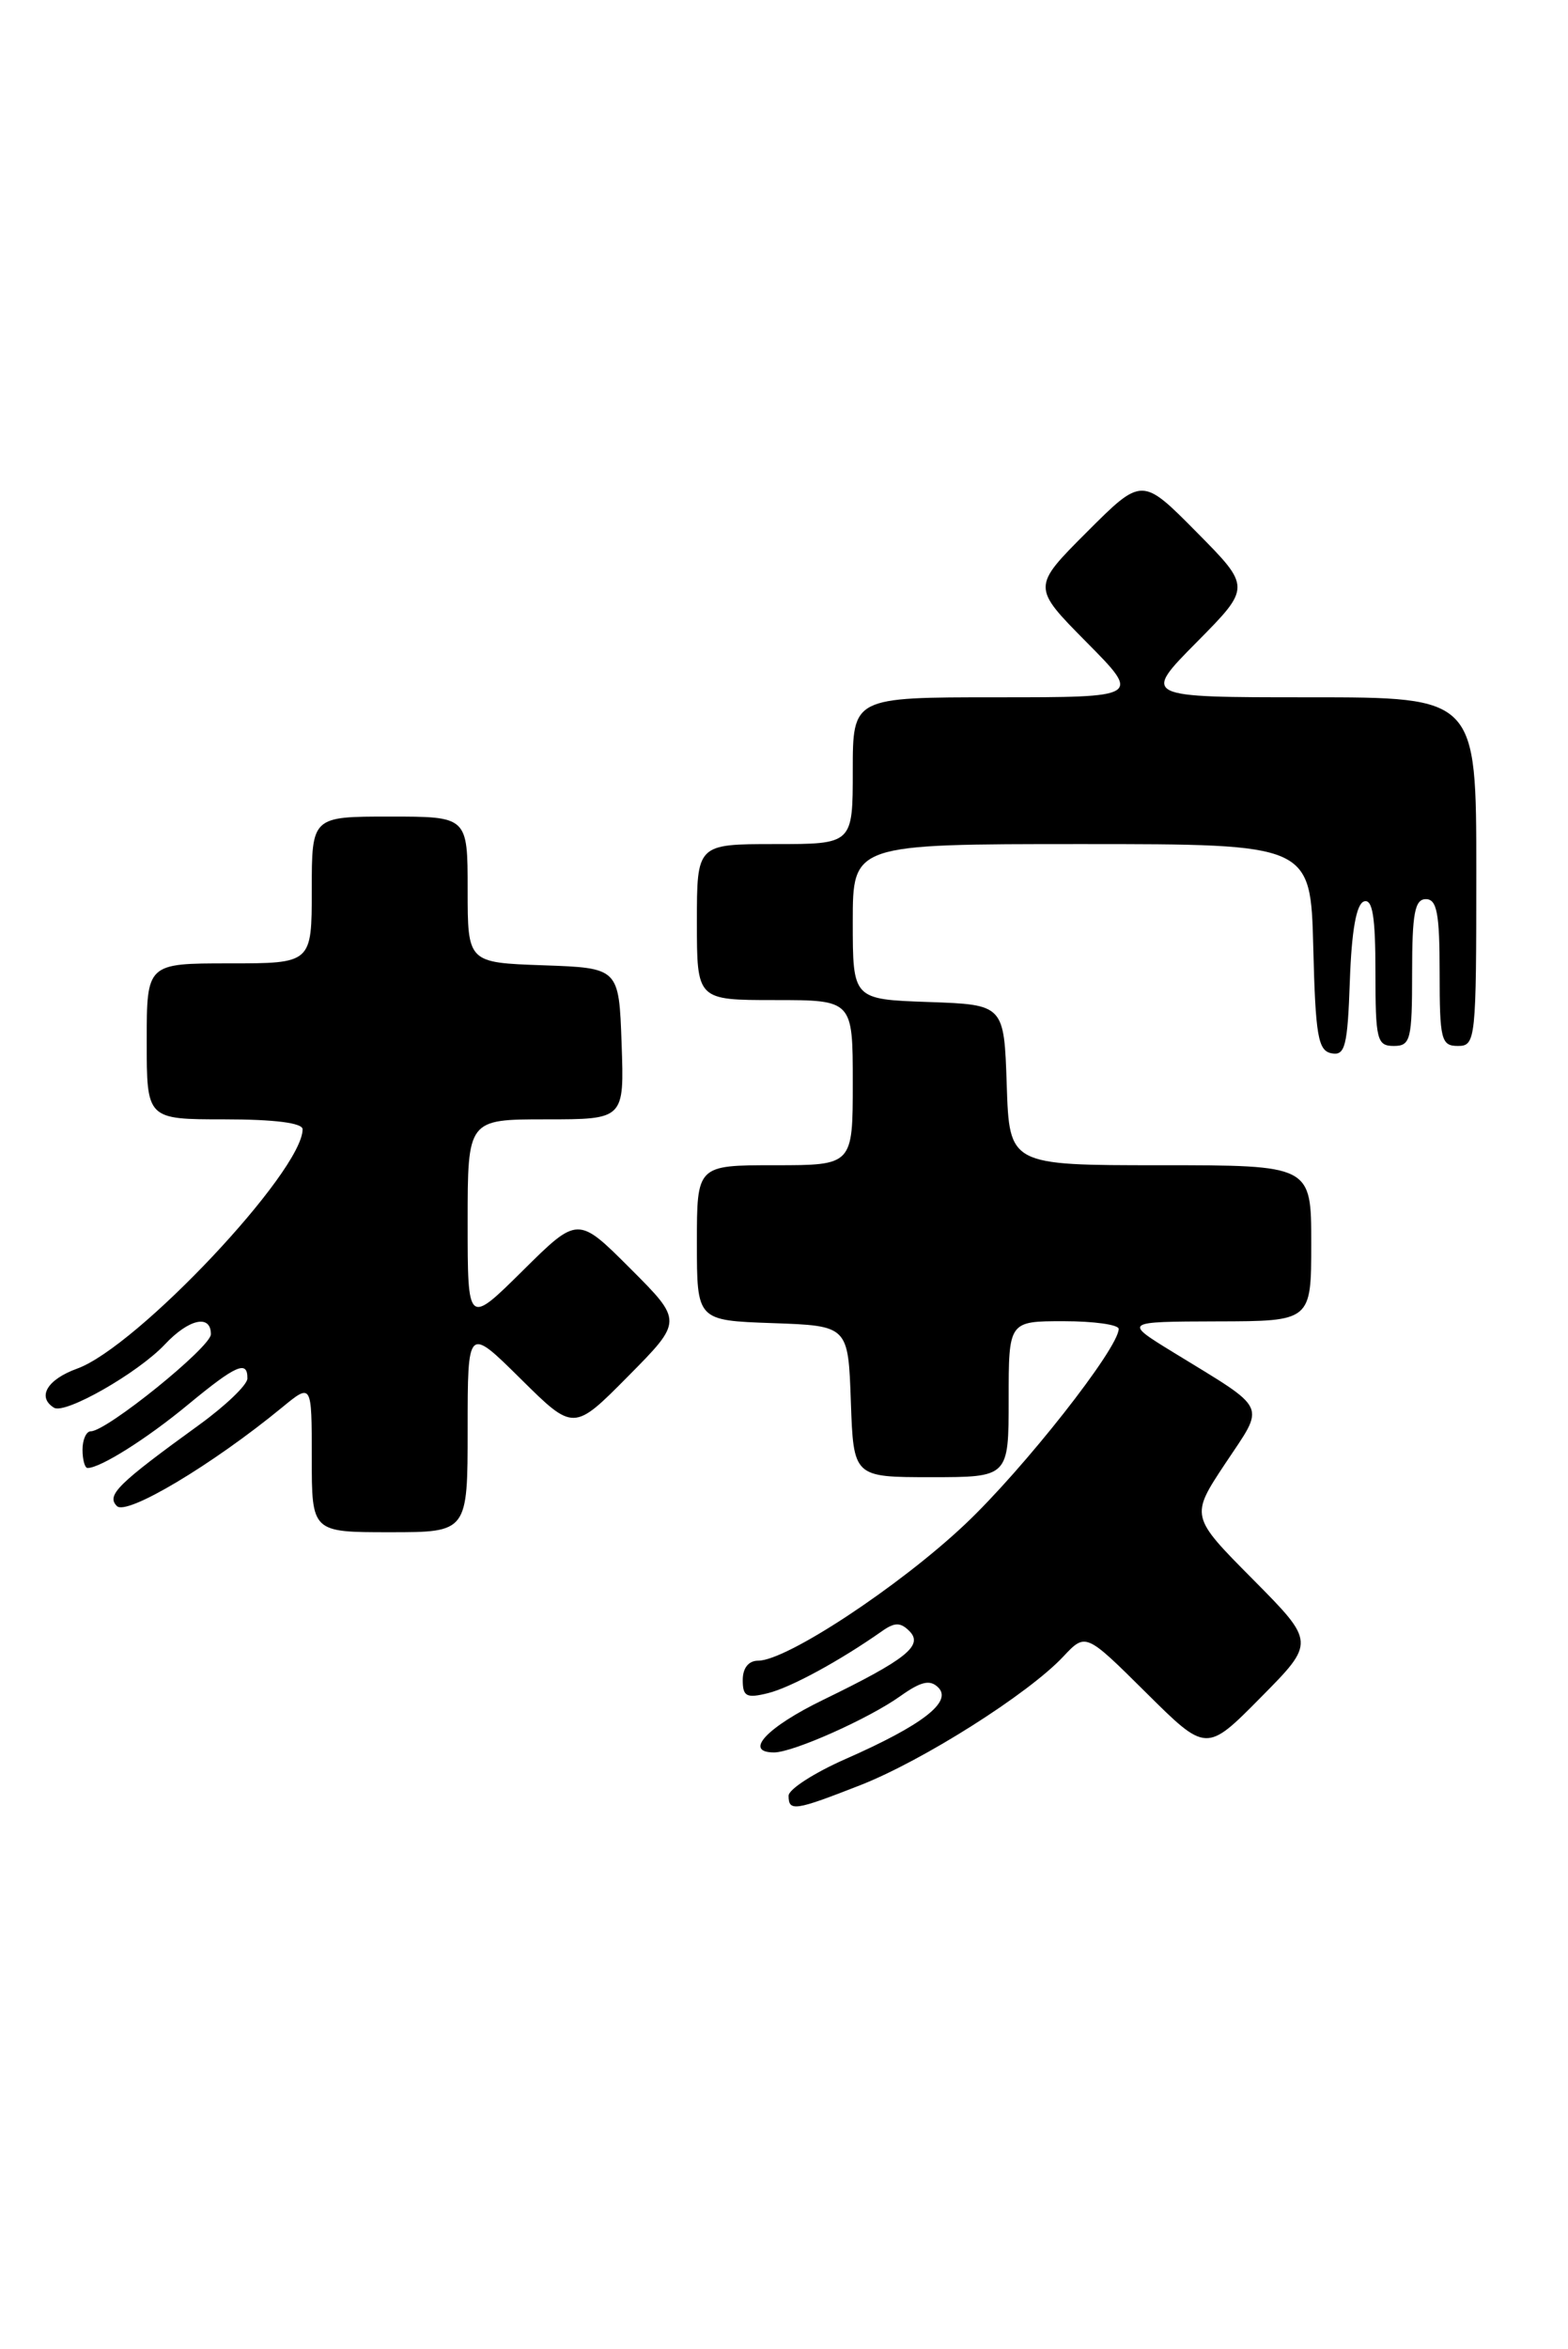 <?xml version="1.0" encoding="UTF-8" standalone="no"?>
<!DOCTYPE svg PUBLIC "-//W3C//DTD SVG 1.1//EN" "http://www.w3.org/Graphics/SVG/1.1/DTD/svg11.dtd" >
<svg xmlns="http://www.w3.org/2000/svg" xmlns:xlink="http://www.w3.org/1999/xlink" version="1.1" viewBox="0 0 171 256">
 <g >
 <path fill="currentColor"
d=" M 93.82 194.57 C 100.66 191.89 112.14 184.62 115.95 180.56 C 118.40 177.95 118.40 177.95 124.98 184.48 C 131.56 191.01 131.56 191.01 137.50 185.00 C 143.44 179.00 143.44 179.00 136.63 172.13 C 129.81 165.26 129.81 165.26 133.63 159.50 C 138.01 152.91 138.44 153.82 128.00 147.42 C 122.50 144.05 122.50 144.05 132.75 144.02 C 143.00 144.00 143.00 144.00 143.00 135.50 C 143.00 127.00 143.00 127.00 126.54 127.00 C 110.08 127.00 110.08 127.00 109.79 118.25 C 109.50 109.50 109.50 109.50 101.25 109.21 C 93.00 108.92 93.00 108.92 93.00 100.46 C 93.00 92.00 93.00 92.00 117.97 92.00 C 142.93 92.00 142.93 92.00 143.22 103.24 C 143.46 112.91 143.74 114.52 145.21 114.80 C 146.69 115.09 146.96 114.04 147.21 106.90 C 147.40 101.42 147.92 98.52 148.75 98.25 C 149.68 97.94 150.00 99.90 150.00 105.92 C 150.00 113.33 150.16 114.00 152.00 114.00 C 153.83 114.00 154.00 113.33 154.00 106.00 C 154.00 99.56 154.29 98.00 155.50 98.00 C 156.71 98.00 157.00 99.56 157.00 106.00 C 157.00 113.33 157.17 114.00 159.00 114.00 C 160.93 114.00 161.00 113.33 161.00 95.00 C 161.00 76.00 161.00 76.00 142.78 76.00 C 124.56 76.00 124.56 76.00 130.50 70.00 C 136.44 64.00 136.44 64.00 130.49 57.99 C 124.54 51.98 124.54 51.98 118.54 57.98 C 112.54 63.98 112.54 63.98 118.49 69.99 C 124.44 76.00 124.44 76.00 108.72 76.00 C 93.00 76.00 93.00 76.00 93.00 84.00 C 93.00 92.00 93.00 92.00 84.50 92.00 C 76.00 92.00 76.00 92.00 76.00 100.50 C 76.00 109.00 76.00 109.00 84.50 109.00 C 93.00 109.00 93.00 109.00 93.00 118.00 C 93.00 127.00 93.00 127.00 84.50 127.00 C 76.00 127.00 76.00 127.00 76.00 135.46 C 76.00 143.92 76.00 143.92 84.25 144.21 C 92.50 144.50 92.50 144.50 92.79 152.75 C 93.08 161.00 93.08 161.00 101.54 161.00 C 110.00 161.00 110.00 161.00 110.00 152.50 C 110.00 144.00 110.00 144.00 116.00 144.00 C 119.30 144.00 122.00 144.38 122.00 144.84 C 122.00 146.94 111.62 160.13 105.22 166.16 C 98.05 172.92 85.78 181.00 82.69 181.00 C 81.64 181.00 81.00 181.79 81.00 183.11 C 81.00 184.91 81.41 185.12 83.75 184.54 C 86.23 183.93 91.60 181.01 96.22 177.76 C 97.57 176.81 98.21 176.81 99.17 177.77 C 100.74 179.34 98.84 180.86 89.81 185.25 C 83.62 188.25 81.05 191.00 84.42 191.00 C 86.48 191.00 94.75 187.32 98.19 184.86 C 100.46 183.25 101.43 183.03 102.33 183.93 C 103.88 185.49 100.56 188.04 92.25 191.70 C 88.81 193.21 86.00 195.02 86.00 195.72 C 86.00 197.47 86.69 197.36 93.82 194.57 Z  M 51.00 155.78 C 51.00 144.56 51.00 144.56 56.78 150.28 C 62.56 156.00 62.56 156.00 68.51 149.99 C 74.46 143.98 74.46 143.98 68.74 138.26 C 63.02 132.54 63.02 132.54 57.01 138.49 C 51.00 144.44 51.00 144.44 51.00 133.22 C 51.00 122.00 51.00 122.00 59.54 122.00 C 68.08 122.00 68.08 122.00 67.79 113.75 C 67.50 105.50 67.50 105.50 59.25 105.21 C 51.00 104.92 51.00 104.92 51.00 96.96 C 51.00 89.00 51.00 89.00 42.50 89.00 C 34.00 89.00 34.00 89.00 34.00 97.00 C 34.00 105.00 34.00 105.00 25.00 105.00 C 16.00 105.00 16.00 105.00 16.00 113.50 C 16.00 122.00 16.00 122.00 24.50 122.00 C 29.92 122.00 33.00 122.39 33.00 123.08 C 33.00 127.66 14.97 146.80 8.41 149.17 C 5.14 150.35 4.01 152.27 5.89 153.43 C 7.10 154.18 15.05 149.64 17.98 146.53 C 20.59 143.75 23.00 143.21 23.00 145.42 C 23.00 146.82 11.64 156.00 9.90 156.00 C 9.41 156.00 9.00 156.90 9.00 158.00 C 9.00 159.10 9.25 160.00 9.55 160.00 C 10.95 160.00 16.03 156.80 20.52 153.08 C 25.74 148.77 27.01 148.21 26.98 150.25 C 26.97 150.94 24.60 153.21 21.73 155.29 C 12.81 161.75 11.57 162.97 12.75 164.15 C 13.82 165.22 23.15 159.65 30.75 153.41 C 34.00 150.74 34.00 150.74 34.00 158.87 C 34.00 167.00 34.00 167.00 42.50 167.00 C 51.00 167.00 51.00 167.00 51.00 155.78 Z "/>
</g>
</svg>